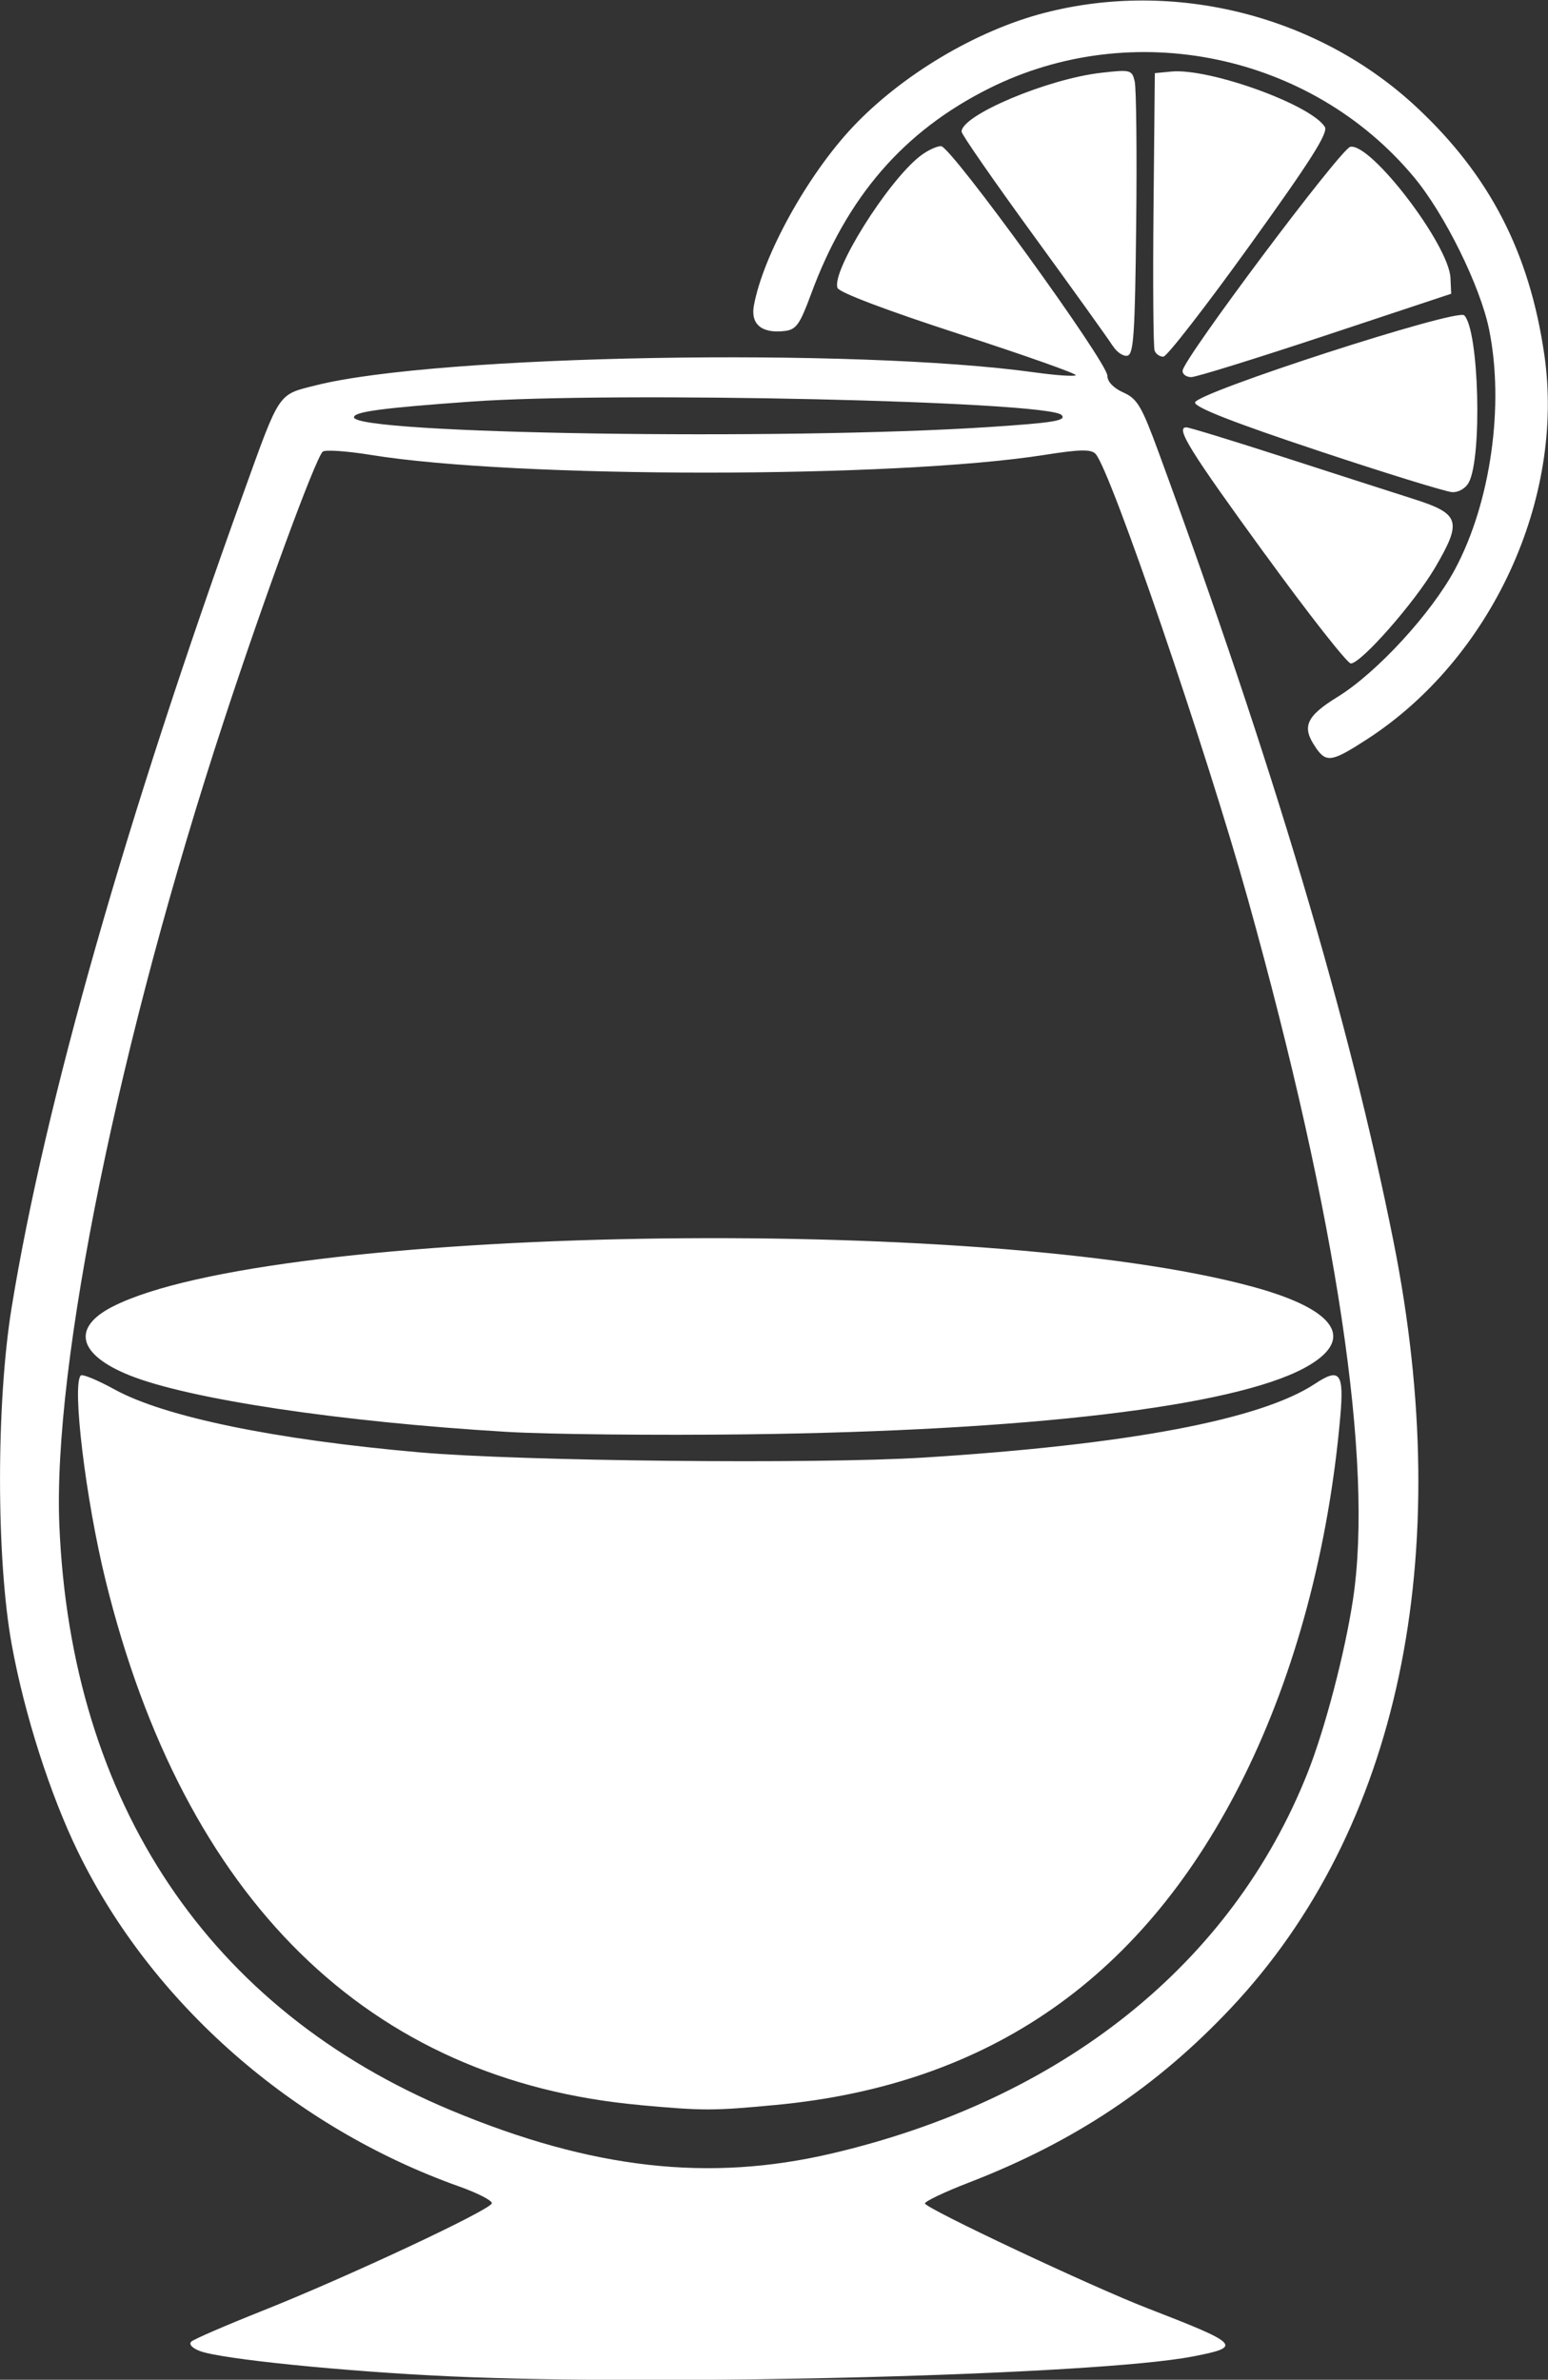 <?xml version="1.0" encoding="UTF-8"?>
<svg width="21.363mm" height="32.827mm" version="1.1" viewBox="0 0 21.363 32.827" xmlns="http://www.w3.org/2000/svg" xmlns:cc="http://creativecommons.org/ns#" xmlns:dc="http://purl.org/dc/elements/1.1/" xmlns:rdf="http://www.w3.org/1999/02/22-rdf-syntax-ns#">
<rect x="0" y="0" width="21.363" height="32.827" fill="#333333" stroke="none"/>
<g transform="translate(-89.104 -118.81)">
<path d="m95.307 151.59c-1.461-0.067-3.153-0.238-3.445-0.349-0.107-0.041-0.155-0.094-0.118-0.13 0.035-0.033 0.469-0.221 0.964-0.418 1.18-0.468 3.179-1.404 3.184-1.491 2e-3 -0.038-0.199-0.141-0.446-0.229-2.297-0.815-4.249-2.528-5.268-4.623-0.383-0.788-0.736-1.89-0.911-2.848-0.216-1.179-0.217-3.341-2e-3 -4.658 0.457-2.807 1.576-6.736 3.201-11.239 0.507-1.406 0.468-1.347 1.002-1.481 1.674-0.42 7.432-0.523 9.923-0.176 0.288 0.04 0.54 0.057 0.559 0.038 0.019-0.019-0.704-0.275-1.607-0.568-1.001-0.325-1.657-0.573-1.681-0.636-0.087-0.227 0.685-1.461 1.135-1.815 0.1-0.079 0.233-0.142 0.294-0.141 0.138 3e-3 2.295 2.98 2.295 3.167 0 0.082 0.084 0.17 0.22 0.231 0.194 0.087 0.253 0.187 0.488 0.827 1.576 4.289 2.63 7.829 3.24 10.88 0.871 4.358 0.074 8.118-2.241 10.577-1.026 1.09-2.161 1.846-3.615 2.408-0.342 0.132-0.616 0.263-0.609 0.29 0.019 0.073 2.304 1.149 3.071 1.445 1.284 0.497 1.317 0.532 0.621 0.666-1.321 0.254-7.223 0.411-10.254 0.273zm5.267-3.072c3.187-0.744 5.531-2.617 6.576-5.255 0.241-0.608 0.515-1.657 0.626-2.39 0.284-1.887-0.22-5.245-1.449-9.654-0.574-2.058-1.899-5.931-2.104-6.148-0.062-0.066-0.215-0.063-0.703 0.014-2.068 0.326-7.286 0.326-9.294 1e-3 -0.338-0.055-0.639-0.075-0.669-0.045-0.104 0.104-0.799 1.993-1.355 3.686-1.453 4.418-2.371 8.901-2.279 11.12 0.16 3.837 2.067 6.683 5.411 8.076 1.938 0.807 3.547 0.99 5.24 0.595zm-2.634-0.67c-3.752-0.336-6.297-2.834-7.38-7.242-0.274-1.115-0.465-2.697-0.341-2.822 0.023-0.023 0.234 0.065 0.469 0.194 0.687 0.377 2.209 0.691 4.202 0.866 1.402 0.123 5.479 0.165 6.965 0.072 2.817-0.177 4.647-0.522 5.397-1.018 0.343-0.227 0.402-0.15 0.348 0.46-0.16 1.808-0.62 3.527-1.327 4.955-1.368 2.762-3.499 4.256-6.468 4.534-0.861 0.081-0.989 0.081-1.865 2e-3zm-1.837-9.286c-2.298-0.137-4.388-0.45-5.211-0.78-0.712-0.286-0.804-0.657-0.234-0.948 2.188-1.116 12.013-1.288 15.734-0.274 1.168 0.318 1.432 0.733 0.712 1.121-0.99 0.533-3.805 0.867-7.708 0.915-1.239 0.015-2.72 0-3.292-0.034zm6.645-13.861c0.898-0.059 1.082-0.089 1.005-0.167-0.191-0.191-6.169-0.326-8.151-0.184-1.227 0.088-1.613 0.14-1.613 0.216 0 0.23 5.917 0.321 8.759 0.135zm4.516 4.423c-0.201-0.286-0.139-0.431 0.301-0.702 0.54-0.333 1.294-1.153 1.619-1.76 0.492-0.919 0.683-2.264 0.47-3.308-0.122-0.598-0.613-1.593-1.038-2.102-1.417-1.7-3.881-2.213-5.863-1.222-1.179 0.59-1.961 1.493-2.457 2.839-0.155 0.42-0.204 0.488-0.364 0.507-0.315 0.037-0.472-0.093-0.424-0.352 0.129-0.696 0.74-1.798 1.361-2.459 0.68-0.722 1.706-1.333 2.647-1.577 1.801-0.466 3.785 0.037 5.141 1.304 1.007 0.941 1.554 2.002 1.759 3.409 0.289 1.99-0.729 4.197-2.45 5.309-0.483 0.312-0.557 0.324-0.703 0.115zm-0.698-2.663c-1.044-1.435-1.244-1.756-1.09-1.756 0.038 0 0.642 0.185 1.342 0.411 0.7 0.226 1.507 0.486 1.793 0.577 0.643 0.205 0.674 0.305 0.297 0.948-0.284 0.483-1.021 1.321-1.162 1.321-0.048 0-0.579-0.675-1.179-1.501zm0.728-1.434c-1.164-0.387-1.698-0.596-1.698-0.664 0-0.131 3.616-1.302 3.715-1.203 0.203 0.203 0.25 1.955 0.063 2.305-0.043 0.081-0.14 0.138-0.229 0.134-0.084-4e-3 -0.918-0.261-1.851-0.572zm-1.87-1.102c1e-3 -0.152 2.184-3.065 2.315-3.09 0.286-0.055 1.361 1.353 1.382 1.809l0.01 0.218-1.733 0.575c-0.953 0.316-1.787 0.575-1.854 0.575-0.067 2.7e-4 -0.121-0.038-0.12-0.086zm-0.965-0.345c-0.054-0.087-0.545-0.771-1.091-1.521s-0.994-1.395-0.994-1.433c0-0.228 1.187-0.728 1.928-0.812 0.403-0.046 0.423-0.041 0.461 0.117 0.022 0.09 0.032 0.975 0.021 1.965-0.017 1.535-0.035 1.804-0.123 1.821-0.057 0.011-0.148-0.051-0.201-0.138zm0.579 0.067c-0.018-0.048-0.025-0.929-0.015-1.958l0.018-1.87 0.227-0.022c0.523-0.05 1.924 0.454 2.119 0.763 0.051 0.08-0.195 0.467-1.036 1.635-0.606 0.842-1.142 1.532-1.191 1.535-0.049 2e-3 -0.104-0.035-0.122-0.083z" fill="#fff" stroke-width=".069"/>
</g>
</svg>
